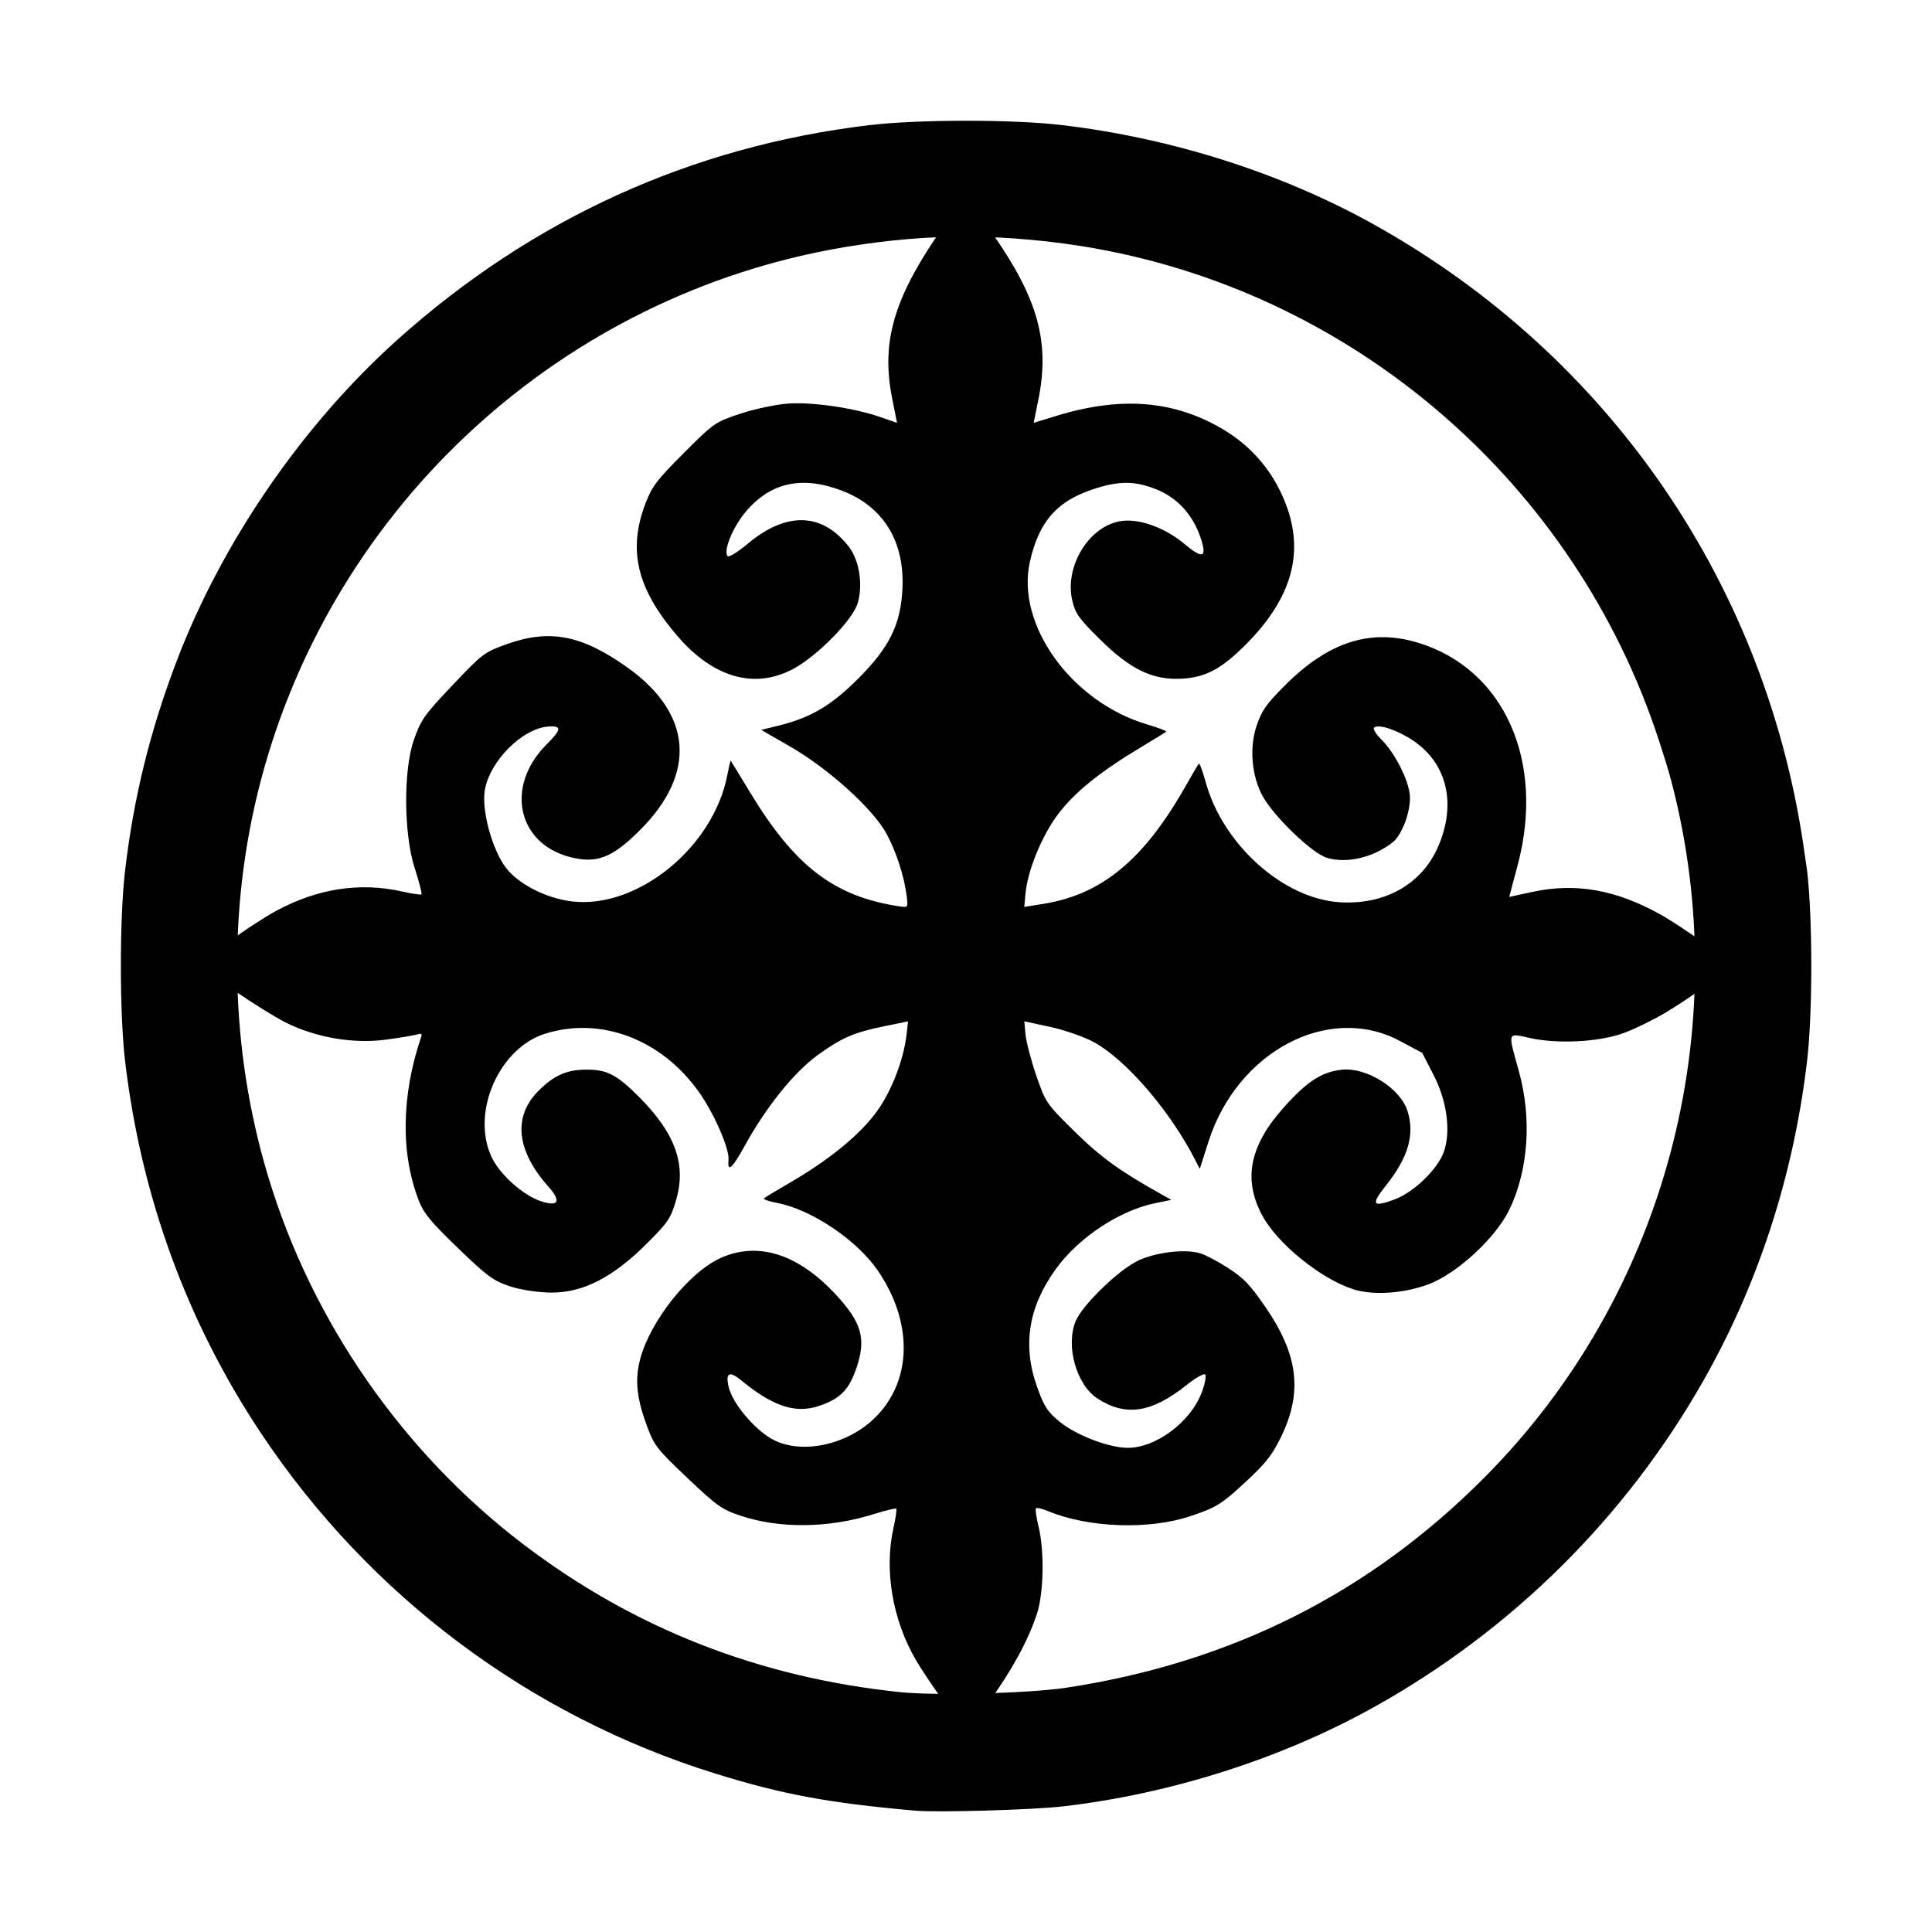 <?xml version="1.0" encoding="UTF-8" standalone="no"?>
<!-- Created with Inkscape (http://www.inkscape.org/) -->

<svg
   version="1.1"
   id="svg1"
   width="24"
   height="24"
   viewBox="0 0 24 24"
   sodipodi:docname="urga.svg"
   inkscape:version="1.3.2 (091e20e, 2023-11-25, custom)"
   xml:space="preserve"
   xmlns:inkscape="http://www.inkscape.org/namespaces/inkscape"
   xmlns:sodipodi="http://sodipodi.sourceforge.net/DTD/sodipodi-0.dtd"
   xmlns="http://www.w3.org/2000/svg"
   xmlns:svg="http://www.w3.org/2000/svg"><defs
     id="defs1" /><sodipodi:namedview
     id="namedview1"
     pagecolor="#ffffff"
     bordercolor="#111111"
     borderopacity="1"
     inkscape:showpageshadow="0"
     inkscape:pageopacity="0"
     inkscape:pagecheckerboard="1"
     inkscape:deskcolor="#d1d1d1"
     inkscape:zoom="2.8206522"
     inkscape:cx="-68.069363"
     inkscape:cy="17.194605"
     inkscape:window-width="1366"
     inkscape:window-height="697"
     inkscape:window-x="-8"
     inkscape:window-y="-8"
     inkscape:window-maximized="1"
     inkscape:current-layer="g1" /><g
     inkscape:groupmode="layer"
     inkscape:label="Image"
     id="g1"><path
       id="path4"
       style="fill-opacity:1;stroke-width:1"
       d="m 12,1.5 c -0.444,0 -0.888,0.018 -1.184,0.053 -0.007,8.41e-4 -0.014,0.001 -0.021,0.002 -2.206,0.264 -4.184,1.164 -5.859,2.666 -1.174,1.053 -2.175,2.508 -2.736,3.977 -0.334,0.873 -0.539,1.704 -0.646,2.615 -0.07,0.591 -0.07,1.778 0,2.369 0.199,1.684 0.77,3.245 1.693,4.629 1.344,2.016 3.334,3.505 5.639,4.221 0.833,0.259 1.408,0.366 2.486,0.461 0.271,0.024 1.46,-0.01 1.828,-0.053 1.339,-0.154 2.718,-0.593 3.865,-1.232 1.716,-0.956 3.128,-2.355 4.094,-4.055 0.683,-1.201 1.121,-2.55 1.289,-3.971 0.07,-0.591 0.07,-1.778 0,-2.369 -0.007,-0.062 -0.019,-0.122 -0.027,-0.184 C 21.968,7.301 20.014,4.431 17.064,2.787 15.915,2.147 14.552,1.714 13.184,1.553 12.888,1.518 12.444,1.5 12,1.5 Z m 0.076,1.441 c 0.173,0.002 0.346,0.009 0.521,0.021 0.275,0.019 0.553,0.05 0.842,0.096 3.36,0.538 6.135,2.943 7.176,6.162 0.051,0.158 0.102,0.315 0.145,0.477 0.812,3.083 -0.073,6.393 -2.311,8.648 -1.432,1.444 -3.156,2.31 -5.207,2.621 -0.457,0.069 -1.615,0.1 -2.055,0.055 -1.757,-0.182 -3.314,-0.792 -4.687,-1.838 -1.495,-1.138 -2.624,-2.764 -3.166,-4.559 -0.483,-1.597 -0.516,-3.322 -0.094,-4.928 0.904,-3.433 3.751,-6.036 7.246,-6.625 0.552,-0.093 1.07,-0.136 1.59,-0.131 z" /><path
       style="stroke-width:1"
       d="m 5.21,14.933 c -0.236,-0.59 -0.227,-1.322 0.024,-2.059 0.01,-0.03 -0.006,-0.04 -0.044,-0.026 -0.033,0.012 -0.211,0.042 -0.396,0.067 -0.407,0.054 -0.871,-0.026 -1.245,-0.213 -0.279,-0.14 -1.035,-0.653 -1.049,-0.712 -0.012,-0.049 0.617,-0.505 0.931,-0.675 0.511,-0.277 1.039,-0.358 1.561,-0.241 0.126,0.028 0.235,0.045 0.244,0.036 0.008,-0.009 -0.03,-0.158 -0.086,-0.331 C 5.015,10.356 5.01,9.567 5.141,9.192 5.229,8.94 5.27,8.882 5.622,8.511 5.994,8.119 6.015,8.103 6.289,8.004 6.827,7.81 7.227,7.887 7.796,8.293 8.599,8.866 8.657,9.605 7.953,10.309 7.603,10.659 7.412,10.732 7.079,10.646 6.423,10.475 6.275,9.763 6.788,9.25 c 0.188,-0.188 0.194,-0.236 0.026,-0.225 -0.324,0.022 -0.732,0.43 -0.792,0.793 -0.041,0.251 0.092,0.737 0.264,0.963 0.155,0.203 0.504,0.38 0.821,0.417 0.813,0.095 1.756,-0.673 1.928,-1.57 0.02,-0.102 0.039,-0.182 0.042,-0.179 0.004,0.004 0.11,0.179 0.237,0.388 0.557,0.924 1.05,1.301 1.859,1.422 0.106,0.016 0.107,0.014 0.091,-0.122 -0.03,-0.249 -0.132,-0.562 -0.254,-0.785 C 10.839,10.043 10.29,9.547 9.814,9.273 l -0.358,-0.206 0.227,-0.056 C 10.08,8.912 10.333,8.76 10.673,8.418 11.049,8.039 11.187,7.758 11.21,7.323 11.242,6.726 10.973,6.289 10.453,6.093 9.956,5.906 9.567,5.994 9.259,6.363 9.099,6.555 8.981,6.849 9.04,6.909 c 0.016,0.016 0.128,-0.053 0.248,-0.154 0.483,-0.405 0.931,-0.39 1.261,0.043 0.129,0.17 0.174,0.482 0.102,0.706 C 10.583,7.71 10.152,8.148 9.86,8.306 9.379,8.567 8.863,8.422 8.416,7.902 7.91,7.313 7.795,6.831 8.021,6.247 8.102,6.039 8.161,5.961 8.494,5.628 8.868,5.254 8.882,5.244 9.2,5.138 9.378,5.079 9.646,5.023 9.795,5.013 10.101,4.993 10.61,5.068 10.93,5.179 l 0.213,0.074 -0.06,-0.302 c -0.152,-0.764 0.045,-1.345 0.798,-2.358 0.118,-0.159 0.124,-0.154 0.449,0.31 0.564,0.806 0.714,1.347 0.569,2.061 l -0.058,0.288 0.292,-0.089 c 0.796,-0.242 1.449,-0.189 2.053,0.166 0.385,0.227 0.661,0.565 0.808,0.991 0.201,0.584 0.034,1.131 -0.513,1.681 -0.308,0.31 -0.505,0.415 -0.807,0.43 C 14.32,8.449 14.045,8.317 13.675,7.953 13.401,7.683 13.359,7.625 13.32,7.459 13.224,7.045 13.513,6.556 13.901,6.477 c 0.228,-0.046 0.56,0.068 0.815,0.282 0.23,0.192 0.282,0.17 0.196,-0.085 C 14.818,6.394 14.623,6.182 14.365,6.079 14.094,5.971 13.897,5.971 13.574,6.079 c -0.447,0.149 -0.669,0.404 -0.78,0.898 -0.177,0.782 0.515,1.743 1.456,2.022 0.138,0.041 0.245,0.081 0.236,0.09 -0.008,0.008 -0.148,0.095 -0.312,0.193 -0.512,0.307 -0.823,0.558 -1.031,0.833 -0.199,0.263 -0.378,0.699 -0.404,0.985 l -0.015,0.166 0.237,-0.038 c 0.724,-0.115 1.248,-0.548 1.763,-1.456 0.084,-0.149 0.16,-0.278 0.169,-0.286 0.009,-0.009 0.048,0.098 0.087,0.238 0.215,0.771 0.963,1.44 1.662,1.484 0.552,0.035 1.009,-0.217 1.214,-0.671 C 18.099,9.999 17.982,9.484 17.552,9.198 17.352,9.065 17.119,8.989 17.068,9.04 c -0.015,0.015 0.026,0.08 0.091,0.145 0.169,0.169 0.339,0.502 0.355,0.699 0.008,0.093 -0.025,0.257 -0.073,0.365 -0.076,0.169 -0.113,0.21 -0.269,0.3 -0.22,0.127 -0.485,0.168 -0.689,0.107 -0.185,-0.056 -0.661,-0.514 -0.8,-0.77 -0.134,-0.246 -0.164,-0.594 -0.076,-0.861 0.065,-0.197 0.119,-0.275 0.355,-0.511 0.542,-0.542 1.063,-0.709 1.653,-0.53 1.069,0.325 1.582,1.469 1.238,2.763 l -0.105,0.395 0.292,-0.063 c 0.533,-0.115 1.032,-0.027 1.581,0.278 0.277,0.154 0.879,0.585 0.879,0.63 -1.5e-5,0.044 -0.489,0.402 -0.812,0.593 -0.163,0.097 -0.405,0.214 -0.538,0.26 -0.304,0.105 -0.803,0.129 -1.139,0.056 -0.292,-0.064 -0.282,-0.091 -0.144,0.408 0.164,0.588 0.12,1.229 -0.117,1.722 -0.17,0.352 -0.654,0.799 -1.01,0.93 -0.311,0.114 -0.687,0.138 -0.931,0.059 -0.405,-0.131 -0.941,-0.566 -1.129,-0.916 -0.242,-0.45 -0.157,-0.87 0.272,-1.347 0.287,-0.319 0.462,-0.433 0.71,-0.463 0.307,-0.037 0.733,0.228 0.822,0.511 0.093,0.294 0.01,0.579 -0.268,0.928 -0.191,0.24 -0.168,0.275 0.115,0.169 0.234,-0.088 0.528,-0.374 0.604,-0.586 0.09,-0.252 0.041,-0.629 -0.122,-0.948 l -0.146,-0.284 -0.277,-0.148 c -0.882,-0.471 -2.02,0.128 -2.378,1.251 l -0.108,0.338 -0.065,-0.126 c -0.312,-0.604 -0.853,-1.23 -1.25,-1.448 -0.119,-0.065 -0.363,-0.15 -0.541,-0.189 l -0.324,-0.07 0.015,0.163 c 0.008,0.089 0.068,0.318 0.133,0.508 0.116,0.338 0.125,0.352 0.476,0.697 0.331,0.326 0.566,0.495 1.109,0.798 l 0.094,0.052 -0.2,0.041 c -0.445,0.091 -0.953,0.427 -1.235,0.818 -0.342,0.473 -0.417,0.949 -0.233,1.465 0.088,0.246 0.13,0.31 0.286,0.437 0.193,0.157 0.579,0.308 0.815,0.319 0.355,0.016 0.802,-0.31 0.945,-0.689 0.039,-0.105 0.058,-0.205 0.042,-0.221 -0.017,-0.017 -0.119,0.041 -0.228,0.128 -0.436,0.348 -0.757,0.398 -1.108,0.171 -0.263,-0.17 -0.4,-0.652 -0.273,-0.962 0.077,-0.188 0.494,-0.6 0.743,-0.735 0.217,-0.118 0.611,-0.169 0.811,-0.106 0.069,0.022 0.227,0.107 0.351,0.188 0.19,0.125 0.259,0.198 0.45,0.474 0.416,0.603 0.469,1.072 0.185,1.64 -0.107,0.214 -0.187,0.314 -0.445,0.551 -0.285,0.263 -0.347,0.301 -0.662,0.408 -0.515,0.174 -1.269,0.149 -1.772,-0.059 -0.074,-0.031 -0.143,-0.047 -0.154,-0.036 -0.01,0.011 0.004,0.113 0.032,0.226 0.074,0.301 0.065,0.826 -0.02,1.084 -0.109,0.332 -0.311,0.703 -0.6,1.101 -0.141,0.194 -0.265,0.353 -0.275,0.353 -0.032,-4.27e-4 -0.485,-0.633 -0.626,-0.875 -0.294,-0.502 -0.399,-1.124 -0.28,-1.651 0.027,-0.12 0.042,-0.226 0.034,-0.234 -0.009,-0.008 -0.136,0.023 -0.284,0.069 -0.556,0.175 -1.171,0.181 -1.656,0.017 C 8.967,18.751 8.902,18.704 8.538,18.359 8.158,17.998 8.129,17.96 8.038,17.718 7.908,17.366 7.885,17.143 7.952,16.885 8.077,16.409 8.562,15.8 8.957,15.625 c 0.465,-0.206 0.962,-0.046 1.43,0.461 0.316,0.343 0.373,0.541 0.257,0.893 -0.093,0.28 -0.2,0.393 -0.46,0.483 -0.297,0.103 -0.577,0.013 -0.975,-0.314 -0.152,-0.125 -0.202,-0.095 -0.154,0.093 0.05,0.195 0.31,0.506 0.527,0.631 0.355,0.204 0.936,0.086 1.288,-0.261 0.462,-0.455 0.476,-1.183 0.034,-1.828 -0.26,-0.38 -0.825,-0.759 -1.252,-0.84 -0.101,-0.019 -0.173,-0.045 -0.161,-0.057 0.013,-0.012 0.155,-0.098 0.316,-0.191 0.503,-0.292 0.887,-0.608 1.094,-0.9 0.18,-0.254 0.326,-0.638 0.361,-0.947 l 0.018,-0.16 -0.289,0.059 c -0.38,0.077 -0.535,0.144 -0.831,0.358 -0.293,0.212 -0.639,0.641 -0.902,1.117 -0.164,0.297 -0.223,0.35 -0.208,0.186 C 9.063,14.27 8.867,13.822 8.677,13.558 8.211,12.907 7.461,12.625 6.772,12.841 c -0.569,0.178 -0.918,0.967 -0.672,1.518 0.1,0.225 0.396,0.491 0.626,0.565 0.215,0.069 0.248,-0.002 0.086,-0.184 -0.398,-0.447 -0.442,-0.87 -0.123,-1.189 0.185,-0.185 0.338,-0.257 0.561,-0.263 0.279,-0.008 0.402,0.052 0.684,0.334 0.452,0.452 0.593,0.838 0.467,1.277 -0.068,0.237 -0.1,0.284 -0.369,0.552 -0.417,0.416 -0.788,0.607 -1.18,0.606 -0.159,-3.1e-5 -0.393,-0.035 -0.52,-0.079 C 6.126,15.909 6.053,15.855 5.691,15.506 5.361,15.188 5.268,15.077 5.21,14.933 Z"
       id="path2" /></g></svg>
